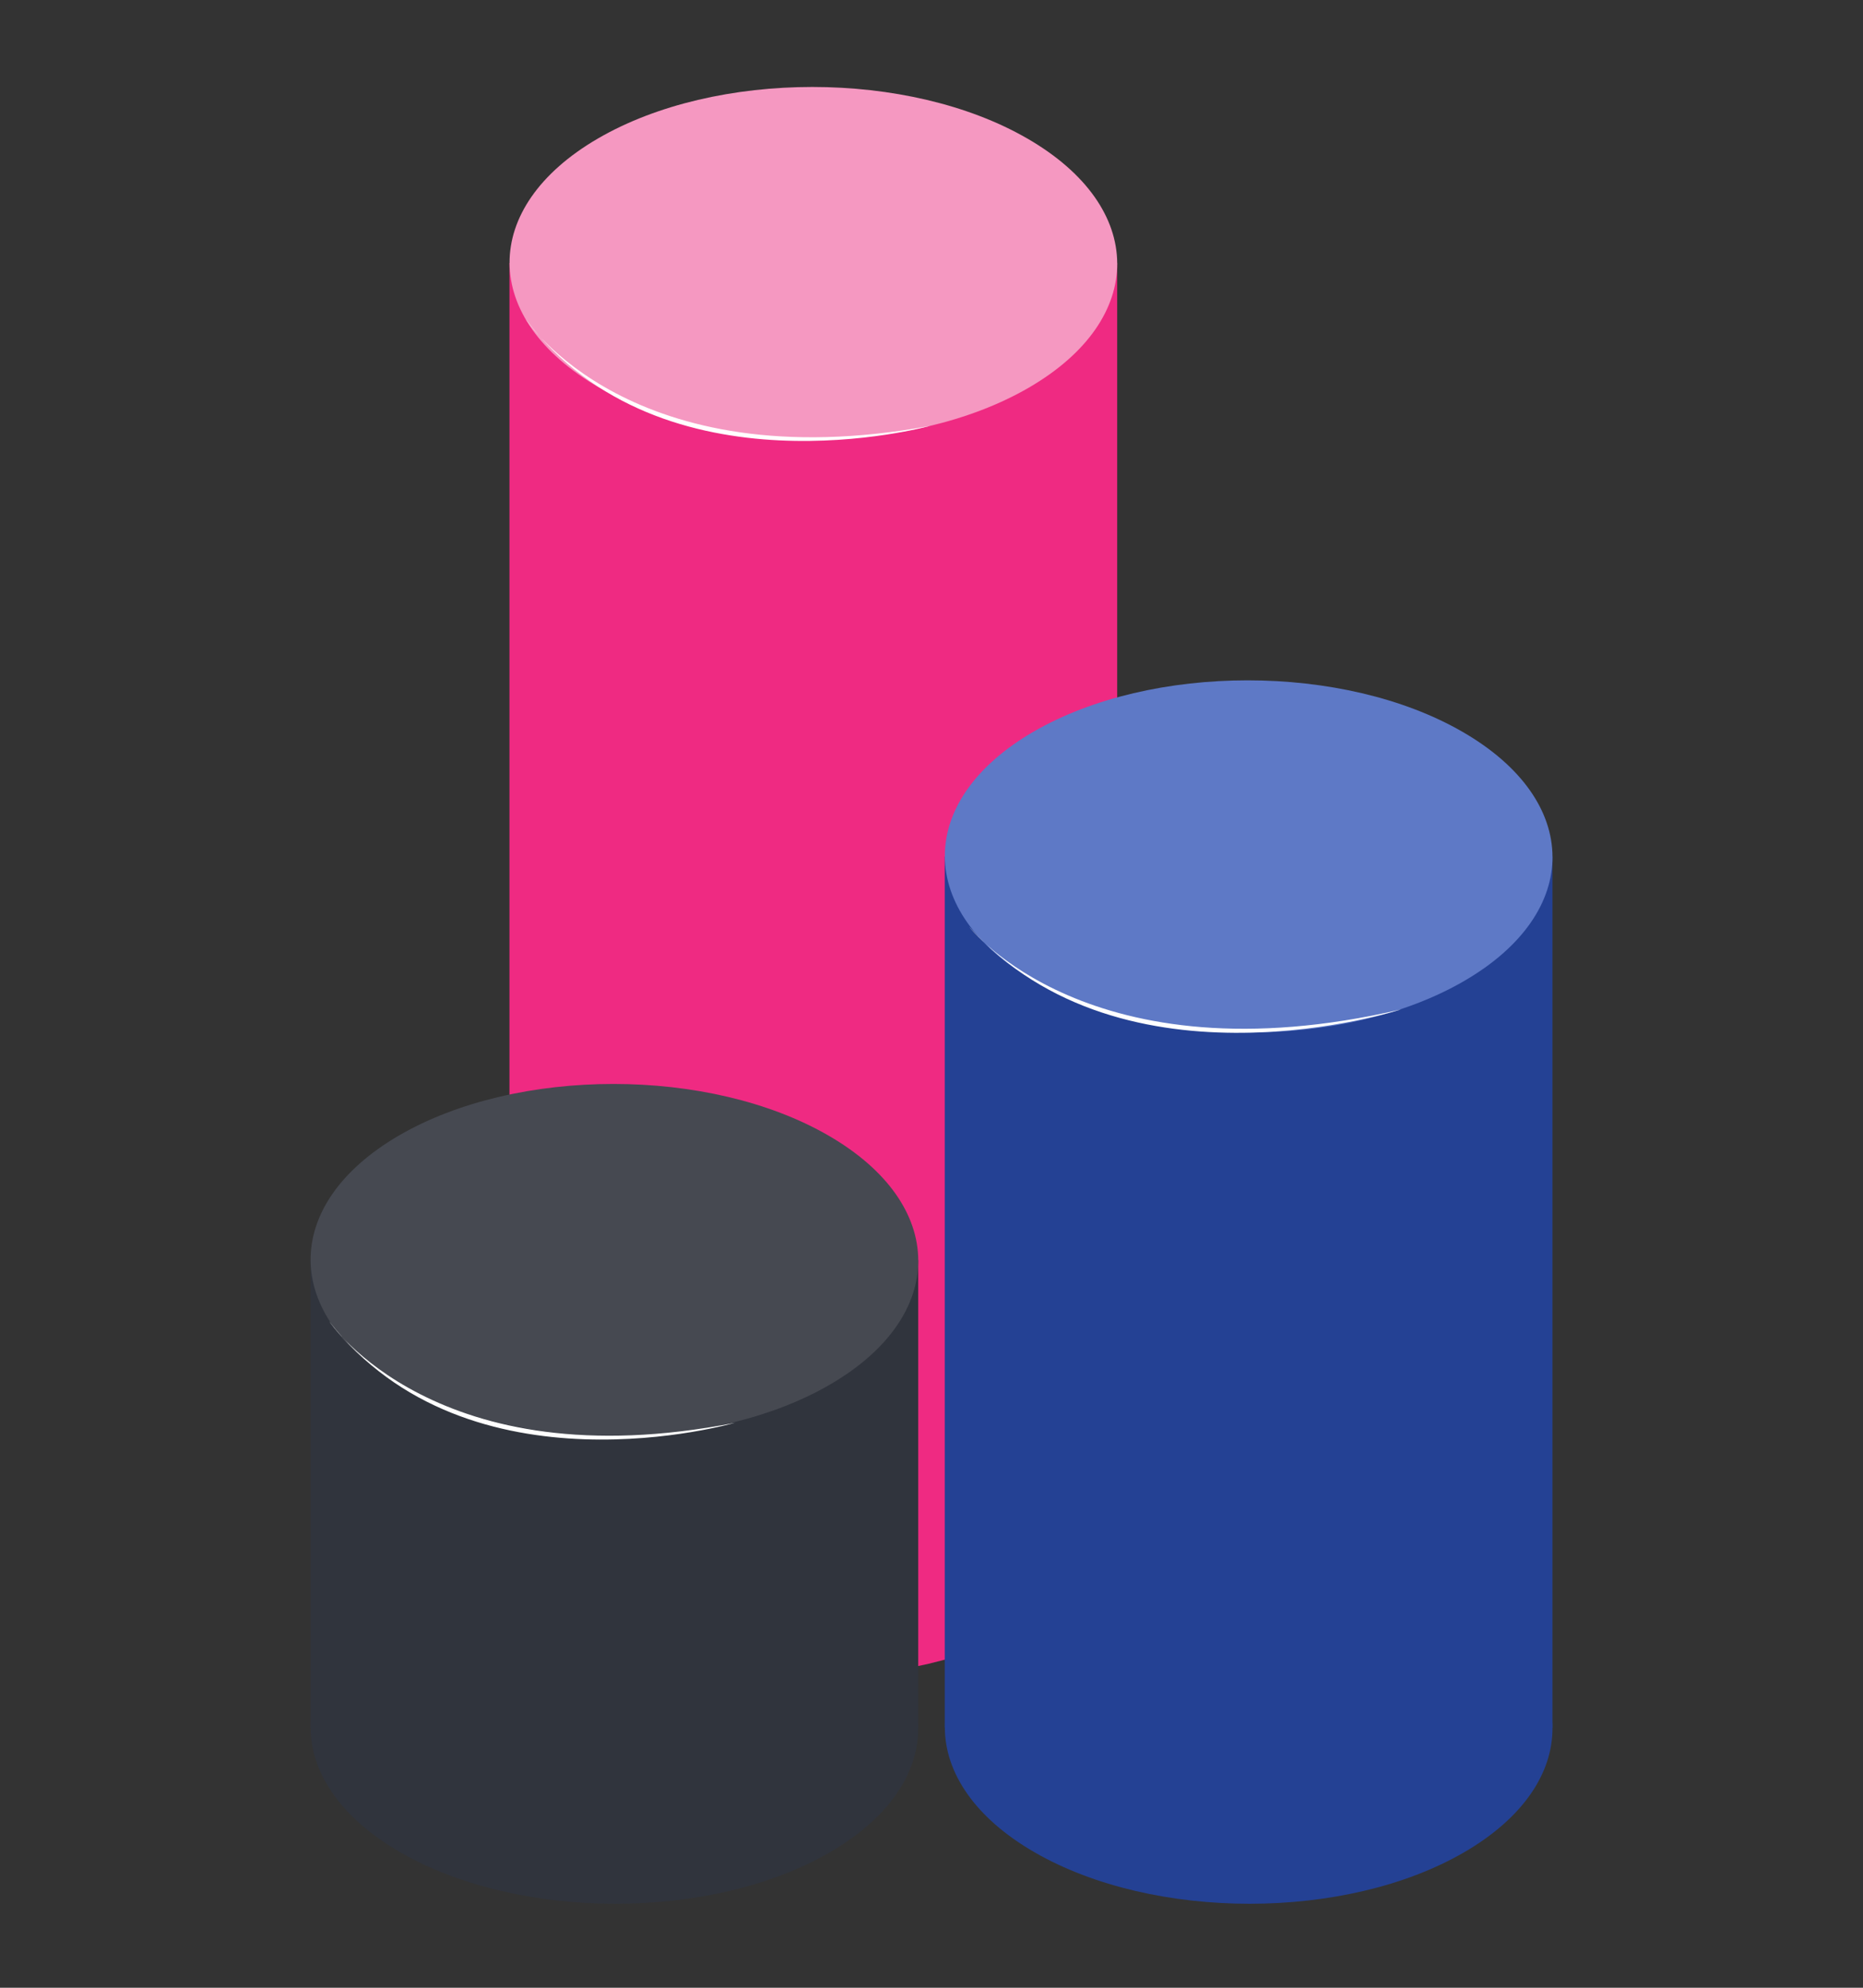 <svg width="150" height="160" viewBox="0 0 150 160" fill="none" xmlns="http://www.w3.org/2000/svg">
<rect x="0" y="0" width="150" height="160" fill="#333333" stroke="none"/>
<path d="M82.726 110.768C92.317 116.31 92.368 125.283 82.842 130.812C73.328 136.34 57.823 136.34 48.245 130.812C38.666 125.283 38.615 116.31 48.129 110.768C57.656 105.227 73.148 105.227 82.726 110.768Z" fill="#EF2A82"/>
<path d="M89.951 21.171H41.019V120.784H89.951V21.171Z" fill="#EF2A82"/>
<path d="M82.726 11.156C92.317 16.697 92.368 25.671 82.842 31.199C73.328 36.728 57.823 36.728 48.245 31.199C38.666 25.671 38.615 16.697 48.129 11.156C57.656 5.615 73.148 5.615 82.726 11.156Z" fill="#F598C1"/>
<g style="mix-blend-mode:soft-light">
<path d="M42.318 25.684C42.318 25.684 50.752 38.695 74.871 34.285C74.871 34.285 53.336 40.25 42.318 25.684Z" fill="white"/>
</g>
<path d="M66.707 129.05C76.298 134.592 76.349 143.565 66.822 149.094C57.309 154.622 41.803 154.622 32.225 149.094C22.647 143.565 22.596 134.592 32.11 129.05C41.636 123.509 57.129 123.509 66.707 129.05Z" fill="#30343D"/>
<path d="M73.932 101.435H25V139.079H73.932V101.435Z" fill="#30343D"/>
<path d="M66.707 91.406C76.298 96.948 76.349 105.922 66.822 111.45C57.309 116.978 41.803 116.978 32.225 111.45C22.647 105.922 22.596 96.948 32.11 91.406C41.636 85.865 57.129 85.865 66.707 91.406Z" fill="#464951"/>
<g style="mix-blend-mode:soft-light">
<path d="M26.504 106.359C26.504 106.359 35.118 119.254 59.173 114.523C59.173 114.523 37.715 120.784 26.504 106.359Z" fill="white"/>
</g>
<path d="M117.773 129.05C127.364 134.592 127.415 143.565 117.889 149.094C108.375 154.622 92.87 154.622 83.292 149.094C73.713 143.565 73.662 134.592 83.176 129.05C92.703 123.509 108.195 123.509 117.773 129.05Z" fill="#244194"/>
<path d="M124.998 68.946H76.066V139.066H124.998V68.946Z" fill="#244194"/>
<path d="M117.773 58.918C127.364 64.459 127.415 73.433 117.889 78.961C108.375 84.49 92.87 84.49 83.292 78.961C73.713 73.433 73.662 64.459 83.176 58.918C92.703 53.377 108.195 53.377 117.773 58.918Z" fill="#5E79C6"/>
<g style="mix-blend-mode:soft-light">
<path d="M78.033 74.603C78.033 74.603 87.663 87.1 112.81 81.25C112.81 81.25 90.453 88.488 78.033 74.603Z" fill="white"/>
</g>
</svg>
